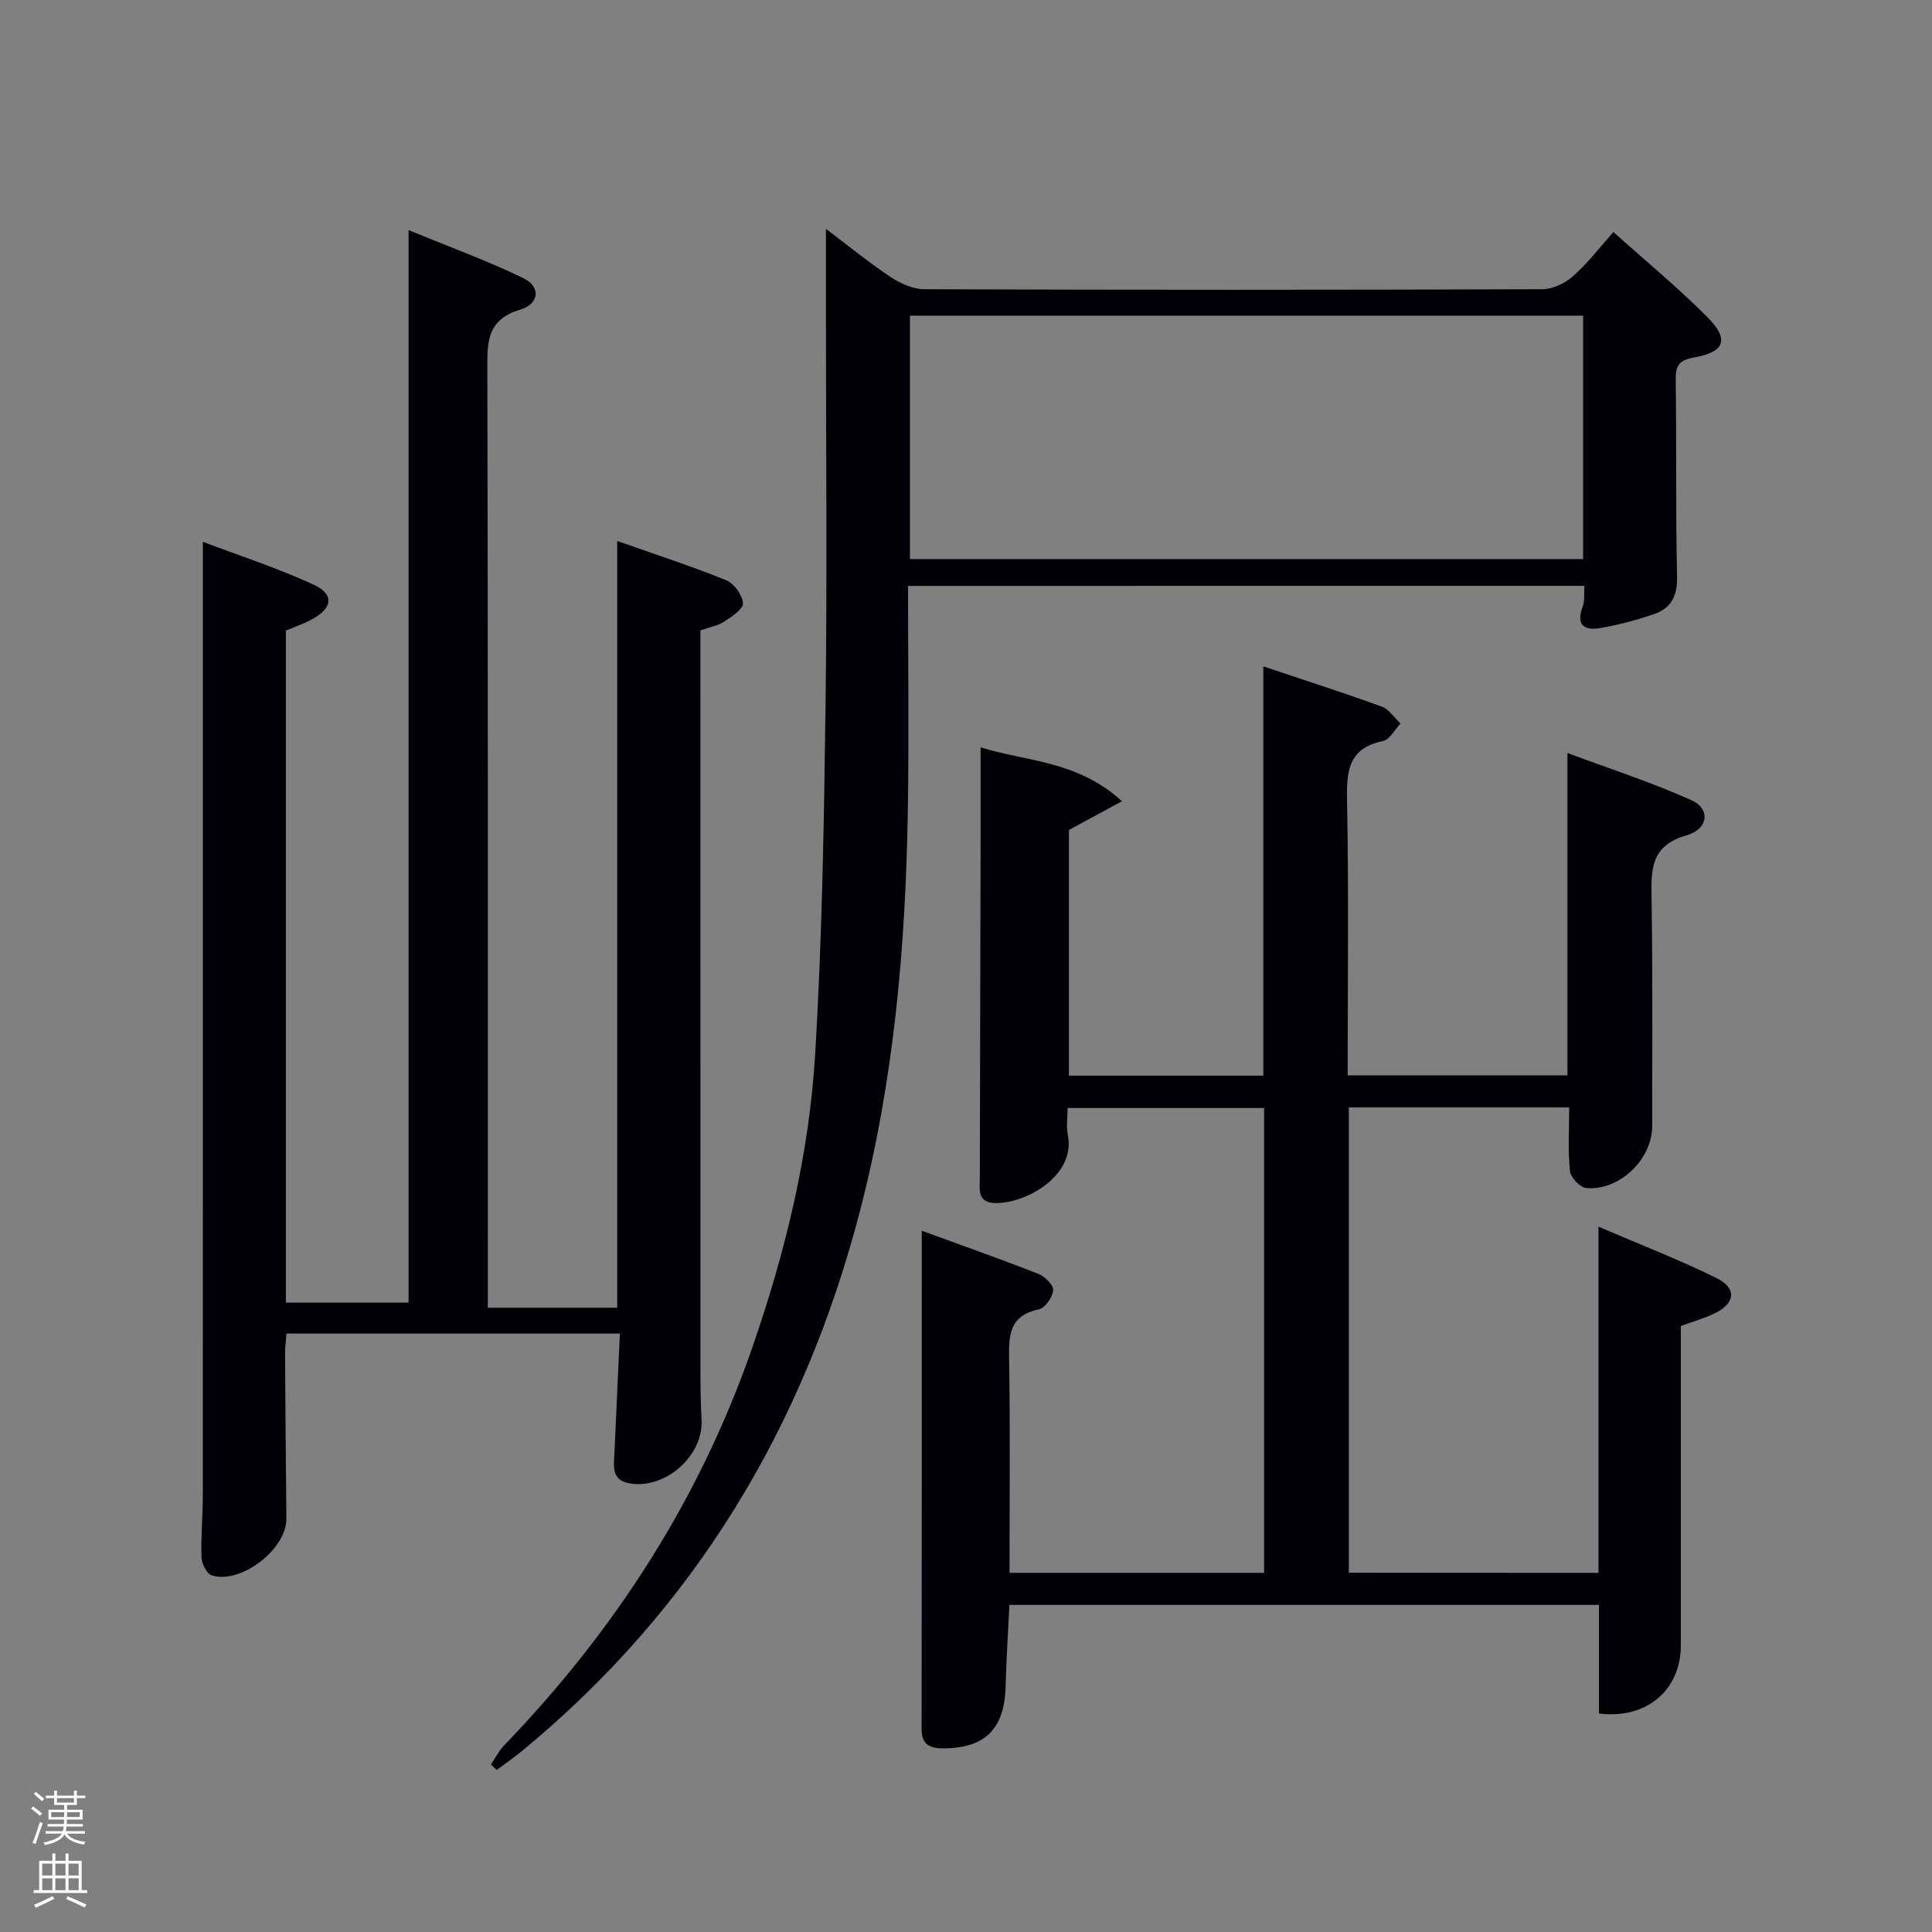 <svg enable-background="new 0 0 400 400" viewBox="0 0 400 400" xmlns="http://www.w3.org/2000/svg"><rect x="0" y="0" width="400" height="400" fill="#808080" stroke="none"/><path d="m6.44 374.46.42-.45c.65.47 1.27.95 1.85 1.44l-.45.49c-.65-.56-1.25-1.06-1.82-1.48m.93 7.33-.63-.26c.55-1.36 1.05-2.8 1.52-4.33.19.1.38.19.59.27-.46 1.29-.95 2.73-1.48 4.32m-.38-10.38.44-.42c.43.34 1.01.82 1.74 1.44l-.49.49c-.53-.51-1.09-1.01-1.69-1.51m2.5.35h1.72v-1.04h.59v1.04h3.52v-1.04h.59v1.04h1.75v.53h-1.75v1.42h-2.03v.97h3.22v2.03h-3.24c0 .35-.01.66-.03.93h3.32v.53h-3.37c-.03.27-.08.58-.15.94h3.96v.53h-3.71c.67.92 1.93 1.48 3.79 1.68-.13.24-.23.44-.29.59-2.13-.38-3.48-1.08-4.04-2.12-.43.97-1.77 1.72-4.03 2.23-.09-.19-.2-.37-.33-.55 2.1-.42 3.37-1.03 3.81-1.83h-3.36v-.53h3.58c.08-.29.13-.61.16-.94h-3.33v-.53h3.39c.02-.27.04-.58.04-.93h-3.23v-2.03h3.25v-.97h-2.07v-1.42h-1.73zm1.12 3.44v1h2.65c.01-.3.02-.44.02-.4v-.25-.35zm1.19-2h3.52v-.91h-3.52zm4.71 2h-2.63v.59c0 .15-.01.28-.01.4h2.64z" fill="#fafbfc"/><path d="m13.56 383.74h.63v1.52h2.72v6.07h1.13v.6h-11.06v-.6h1.13v-6.07h2.73v-1.52h.63v1.52h2.1v-1.52zm-2.69 8.83.38.56c-1.24.63-2.53 1.25-3.85 1.85-.1-.21-.21-.42-.34-.63 1.36-.55 2.63-1.15 3.81-1.78m-2.13-4.27h2.1v-2.45h-2.1zm0 3.04h2.1v-2.46h-2.1zm2.72-3.04h2.1v-2.45h-2.1zm0 3.04h2.1v-2.46h-2.1zm6.07 3.6c-1.41-.71-2.7-1.3-3.86-1.78l.35-.56c1.45.62 2.75 1.19 3.88 1.72zm-1.25-9.09h-2.1v2.45h2.1zm-2.09 5.49h2.1v-2.46h-2.1z" fill="#fafbfc"/><g fill="#010105"><path d="m330.95 325.64c0-23.82 0-47.29 0-71.67 8.49 3.65 16.64 6.8 24.45 10.65 4.23 2.09 3.88 5.21-.35 7.27-2.19 1.07-4.58 1.74-7.05 2.65v66.09c0 9.28-7.1 15.37-16.95 14.13 0-7.35 0-14.77 0-22.48-40.7 0-80.95 0-122.06 0-.27 5.54-.64 11.24-.79 16.94-.23 8.73-4.25 12.75-12.95 12.76-2.63 0-4.44-.71-4.44-3.94.05-34.15.03-68.3.03-103.23 8.41 3.08 16.34 5.87 24.16 8.94 1.33.52 3.14 2.31 3.05 3.37-.13 1.45-1.67 3.69-2.94 3.96-6.39 1.34-6.27 5.7-6.18 10.78.24 14.47.08 28.96.08 43.78h52.71c0-31.97 0-63.9 0-96.24-13.24 0-26.63 0-40.68 0 0 1.79-.31 3.77.05 5.62 1.63 8.32-8.45 14.05-14.81 14.06-4.02.01-3.43-2.8-3.42-5.23.04-22.99.11-45.99.16-68.98.01-6.47 0-12.93 0-20.15 9.22 2.95 19.97 2.64 29.27 11.17-4.11 2.23-7.31 3.96-10.98 5.95v50.86h40.25c0-27.91 0-55.95 0-84.73 8.12 2.72 16.36 5.37 24.49 8.31 1.53.55 2.62 2.32 3.92 3.52-1.21 1.25-2.24 3.33-3.65 3.63-7.24 1.51-7.55 6.31-7.43 12.46.37 18.8.13 37.61.13 56.75h45.5c0-21.82 0-43.54 0-66.74 8.75 3.26 17.45 6.07 25.73 9.8 3.89 1.75 3.49 5.94-1.05 7.24-7.55 2.16-7.36 7.2-7.26 13.21.25 15.66.12 31.33.13 46.99.01 6.85-6.75 13.44-13.65 12.83-1.27-.11-3.25-2.18-3.38-3.5-.44-4.26-.16-8.58-.16-13.19-15.28 0-30.33 0-45.62 0v96.33c17.04.03 34.09.03 51.69.03z"/><path d="m128.34 276.1c-23.59 0-46.06 0-69.03 0-.1 1.46-.3 2.89-.29 4.31.07 11.33.15 22.66.28 33.98.07 6.28-9.34 13.66-15.46 11.78-1.03-.31-2.08-2.42-2.12-3.73-.15-4.32.27-8.65.27-12.98.02-59.81.01-119.63.01-179.44 0-5.62 0-11.24 0-17.85 7.43 2.82 15.36 5.4 22.89 8.85 4.34 1.99 4.01 4.83-.22 7.16-1.71.94-3.59 1.58-5.48 2.38v139.14h25.4c0-73.4 0-146.93 0-222.06 8.55 3.52 16.38 6.36 23.82 9.98 3.56 1.73 3.3 5.28-.71 6.49-7.03 2.12-6.81 6.84-6.8 12.58.15 62.66.1 125.31.1 187.96v6.1h26.79c0-52.55 0-105.09 0-158.75 8.06 2.85 15.41 5.23 22.55 8.13 1.63.66 3.36 3.05 3.48 4.75.08 1.21-2.33 2.81-3.9 3.83-1.34.87-3.06 1.15-4.91 1.8v5.48c0 49.32 0 98.64.01 147.96 0 3.33.05 6.67.23 9.99.41 7.46-7.48 14.48-14.95 13.17-3.76-.66-3.22-3.56-3.09-6.24.38-8.09.73-16.19 1.13-24.77z"/><path d="m188 121.31c0 15.89.21 31.38-.05 46.86-.46 27.8-2.86 55.39-9.87 82.42-11.56 44.64-34.16 82.37-69.93 111.87-1.71 1.41-3.54 2.67-5.31 4-.4-.38-.8-.76-1.2-1.14.89-1.32 1.61-2.79 2.7-3.92 22.95-23.81 40.51-50.97 51.38-82.31 6.83-19.69 11.79-39.91 13.04-60.69 1.45-24.07 1.85-48.22 2.16-72.35.35-26.99.08-53.99.08-80.99 0-5.8 0-11.61 0-17.69 4.13 3.12 8.53 6.72 13.23 9.88 2.06 1.38 4.72 2.62 7.12 2.63 42.66.16 85.33.15 127.99 0 2.15-.01 4.7-1.25 6.36-2.72 2.97-2.61 5.4-5.83 8.34-9.12 7.06 6.34 13.64 11.73 19.58 17.75 4.45 4.51 3.42 7.11-2.83 8.21-2.86.5-3.89 1.44-3.85 4.42.18 13.66-.03 27.33.28 40.99.09 4-1.24 6.52-4.75 7.73-3.59 1.23-7.3 2.21-11.03 2.88-3.35.6-5.25-.52-3.76-4.46.45-1.18.24-2.62.36-4.26-46.63.01-93.03.01-140.04.01zm139.77-55.96c-46.76 0-93.12 0-139.37 0v50.4h139.37c0-16.86 0-33.45 0-50.4z"/></g></svg>